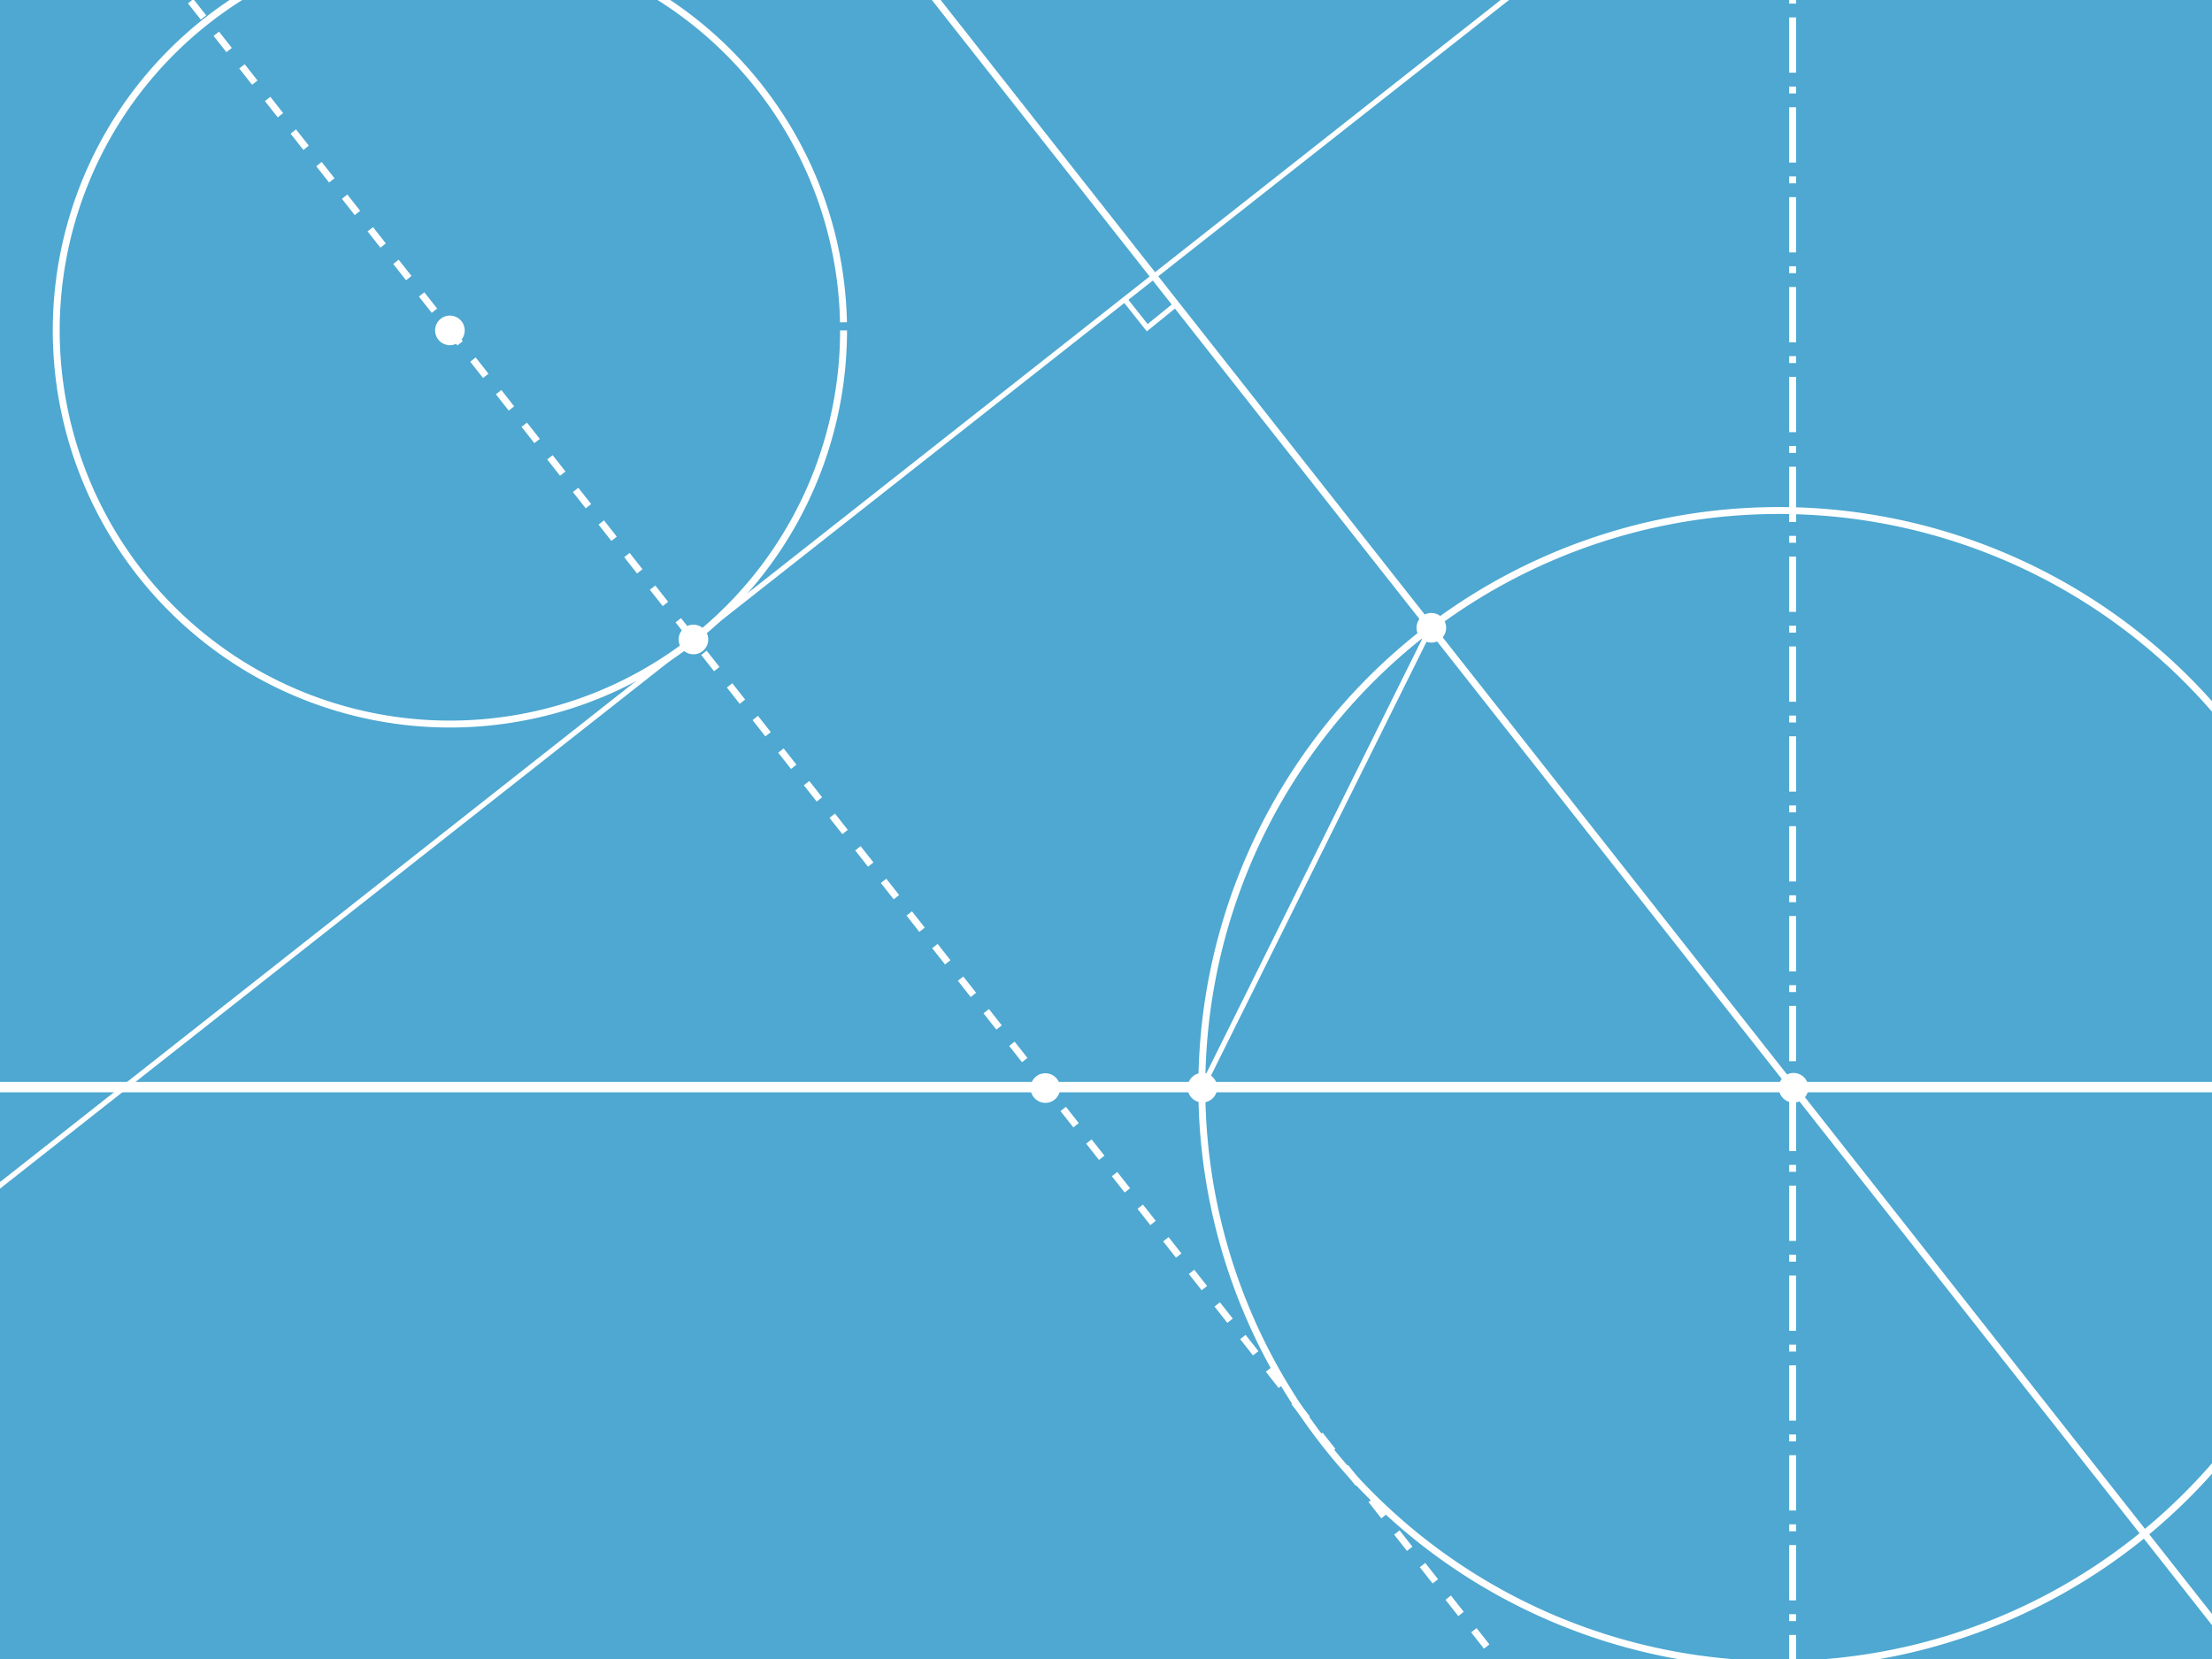 <?xml version="1.0" encoding="UTF-8" standalone="no"?>
<svg
   xmlns:dc="http://purl.org/dc/elements/1.1/"
   xmlns:cc="http://creativecommons.org/ns#"
   xmlns:rdf="http://www.w3.org/1999/02/22-rdf-syntax-ns#"
   xmlns:svg="http://www.w3.org/2000/svg"
   xmlns="http://www.w3.org/2000/svg"
   xmlns:sodipodi="http://sodipodi.sourceforge.net/DTD/sodipodi-0.dtd"
   xmlns:inkscape="http://www.inkscape.org/namespaces/inkscape"
   width="100%"
   height="100%"
   viewBox="0 0 640 480"
   id="redcarpet01"
   version="1.1"
   sodipodi:docname="bluegeo01.svg"
   inkscape:version="0.92.3 (2405546, 2018-03-11)">
  <sodipodi:namedview
     pagecolor="#ffffff"
     bordercolor="#666666"
     borderopacity="1"
     objecttolerance="10"
     gridtolerance="10"
     guidetolerance="10"
     inkscape:pageopacity="0"
     inkscape:pageshadow="2"
     inkscape:window-width="1059"
     inkscape:window-height="691"
     id="namedview17"
     showgrid="false"
     inkscape:zoom="0.71698652"
     inkscape:cx="311.13862"
     inkscape:cy="198.70143"
     inkscape:window-x="0"
     inkscape:window-y="25"
     inkscape:window-maximized="0"
     inkscape:current-layer="redcarpet01" />
  <defs
     id="defs8" />
  <rect
     id="rect7"
     style="fill:#4ea8d1;fill-opacity:1"
     height="480"
     width="640"
     y="0"
     x="0" />
  <path
     style="fill:none;fill-opacity:1;stroke-width:2;stroke:#ffffff;stroke-opacity:1;stroke-miterlimit:4;stroke-dasharray:none"
     id="path19"
     sodipodi:type="arc"
     sodipodi:cx="130.16949"
     sodipodi:cy="95.593224"
     sodipodi:rx="113.89831"
     sodipodi:ry="113.89831"
     sodipodi:start="0"
     sodipodi:end="6.2626777"
     sodipodi:open="true"
     d="M 244.068,95.593 A 113.898,113.898 0 0 1 130.753,209.49 113.898,113.898 0 0 1 16.277,96.761 113.898,113.898 0 0 1 128.418,-18.292 113.898,113.898 0 0 1 244.044,93.258" />
  <path
     style="fill:none;stroke:#ffffff;stroke-width:2;stroke-linecap:butt;stroke-linejoin:miter;stroke-opacity:1;font-variant-east_asian:normal;opacity:1;vector-effect:none;fill-opacity:1;stroke-miterlimit:4;stroke-dasharray:6,6;stroke-dashoffset:0"
     d="M 40.305,-18.51 439.113,487.778"
     id="path828"
     inkscape:connector-curvature="0"
     sodipodi:nodetypes="cc" />
  <path
     d="m -125.889,95.593 a 4.281,4.281 0 0 1 -4.259,4.281 4.281,4.281 0 0 1 -4.303,-4.237 4.281,4.281 0 0 1 4.215,-4.324 4.281,4.281 0 0 1 4.346,4.192"
     sodipodi:open="true"
     sodipodi:end="6.2626777"
     sodipodi:start="0"
     sodipodi:ry="4.2807851"
     sodipodi:rx="4.2807851"
     sodipodi:cy="95.593102"
     sodipodi:cx="-130.16943"
     sodipodi:type="arc"
     id="path826"
     style="fill:#ffffff;fill-opacity:1;stroke:none;stroke-width:4.238;stroke-miterlimit:4;stroke-dasharray:none;stroke-opacity:1"
     transform="scale(-1,1)" />
  <path
     d="m -196.352,185.023 a 4.281,4.281 0 0 1 -4.259,4.281 4.281,4.281 0 0 1 -4.303,-4.237 4.281,4.281 0 0 1 4.215,-4.324 4.281,4.281 0 0 1 4.346,4.192"
     sodipodi:open="true"
     sodipodi:end="6.2626777"
     sodipodi:start="0"
     sodipodi:ry="4.2807851"
     sodipodi:rx="4.2807851"
     sodipodi:cy="185.02324"
     sodipodi:cx="-200.63327"
     sodipodi:type="arc"
     id="path826-6"
     style="fill:#ffffff;fill-opacity:1;stroke:none;stroke-width:4.238;stroke-miterlimit:4;stroke-dasharray:none;stroke-opacity:1"
     transform="scale(-1,1)" />
  <path
     sodipodi:nodetypes="cc"
     inkscape:connector-curvature="0"
     id="path859"
     d="M 446.444,-8.71 -59.845,390.098"
     style="opacity:1;vector-effect:none;fill:none;fill-opacity:1;stroke:#ffffff;stroke-width:1.5;stroke-linecap:butt;stroke-linejoin:miter;stroke-miterlimit:4;stroke-dasharray:none;stroke-dashoffset:0;stroke-opacity:1" />
  <path
     sodipodi:nodetypes="cc"
     inkscape:connector-curvature="0"
     id="path861"
     d="M 256.305,-18.51 655.113,487.778"
     style="opacity:1;vector-effect:none;fill:none;fill-opacity:1;stroke:#ffffff;stroke-width:2;stroke-linecap:butt;stroke-linejoin:miter;stroke-miterlimit:4;stroke-dasharray:none;stroke-dashoffset:0;stroke-opacity:1" />
  <path
     style="fill:none;stroke:#ffffff;stroke-width:1.5;stroke-linecap:butt;stroke-linejoin:miter;stroke-opacity:1;stroke-miterlimit:4;stroke-dasharray:none"
     d="m 325.422,86.616 6.503,8.199 8.199,-6.644"
     id="path863"
     inkscape:connector-curvature="0"
     sodipodi:nodetypes="ccc" />
  <path
     style="fill:none;stroke:#ffffff;stroke-width:3;stroke-linecap:butt;stroke-linejoin:miter;stroke-opacity:1;stroke-miterlimit:4;stroke-dasharray:none"
     d="M -45.255,314.537 H 663.266"
     id="path865"
     inkscape:connector-curvature="0" />
  <path
     d="m -298.172,314.807 a 4.281,4.281 0 0 1 -4.259,4.281 4.281,4.281 0 0 1 -4.303,-4.237 4.281,4.281 0 0 1 4.215,-4.324 4.281,4.281 0 0 1 4.346,4.192"
     sodipodi:open="true"
     sodipodi:end="6.2626777"
     sodipodi:start="0"
     sodipodi:ry="4.2807851"
     sodipodi:rx="4.2807851"
     sodipodi:cy="314.80704"
     sodipodi:cx="-302.45239"
     sodipodi:type="arc"
     id="path826-7"
     style="fill:#ffffff;fill-opacity:1;stroke:none;stroke-width:4.238;stroke-miterlimit:4;stroke-dasharray:none;stroke-opacity:1"
     transform="scale(-1,1)" />
  <path
     d="m -514.655,314.726 a 4.281,4.281 0 0 1 -4.259,4.281 4.281,4.281 0 0 1 -4.303,-4.237 4.281,4.281 0 0 1 4.215,-4.324 4.281,4.281 0 0 1 4.346,4.192"
     sodipodi:open="true"
     sodipodi:end="6.2626777"
     sodipodi:start="0"
     sodipodi:ry="4.2807851"
     sodipodi:rx="4.2807851"
     sodipodi:cy="314.72632"
     sodipodi:cx="-518.93561"
     sodipodi:type="arc"
     id="path826-5"
     style="fill:#ffffff;fill-opacity:1;stroke:none;stroke-width:4.238;stroke-miterlimit:4;stroke-dasharray:none;stroke-opacity:1"
     transform="scale(-1,1)" />
  <path
     inkscape:connector-curvature="0"
     id="path888"
     d="M 518.663,-72.962 V 635.559"
     style="fill:none;stroke:#ffffff;stroke-width:2;stroke-linecap:butt;stroke-linejoin:miter;stroke-miterlimit:4;stroke-dasharray:16, 4, 2, 4;stroke-dashoffset:0;stroke-opacity:1" />
  <path
     style="opacity:1;vector-effect:none;fill:none;fill-opacity:1;stroke:#ffffff;stroke-width:2;stroke-linecap:butt;stroke-linejoin:miter;stroke-miterlimit:4;stroke-dasharray:none;stroke-dashoffset:0;stroke-opacity:1"
     id="path890"
     sodipodi:type="arc"
     sodipodi:cx="514.6557"
     sodipodi:cy="314.63855"
     sodipodi:rx="166.93056"
     sodipodi:ry="166.93056"
     sodipodi:start="0"
     sodipodi:end="6.2626777"
     sodipodi:open="true"
     d="M 681.586,314.639 A 166.931,166.931 0 0 1 515.512,481.567 166.931,166.931 0 0 1 347.734,316.35 166.931,166.931 0 0 1 512.088,147.728 166.931,166.931 0 0 1 681.551,311.215" />
  <path
     d="m -409.849,181.64 a 4.281,4.281 0 0 1 -4.259,4.281 4.281,4.281 0 0 1 -4.303,-4.237 4.281,4.281 0 0 1 4.215,-4.324 4.281,4.281 0 0 1 4.346,4.192"
     sodipodi:open="true"
     sodipodi:end="6.2626777"
     sodipodi:start="0"
     sodipodi:ry="4.2807851"
     sodipodi:rx="4.2807851"
     sodipodi:cy="181.64009"
     sodipodi:cx="-414.12976"
     sodipodi:type="arc"
     id="path826-7-3"
     style="fill:#ffffff;fill-opacity:1;stroke:none;stroke-width:4.238;stroke-miterlimit:4;stroke-dasharray:none;stroke-opacity:1"
     transform="scale(-1,1)" />
  <path
     d="m -343.612,314.698 a 4.281,4.281 0 0 1 -4.259,4.281 4.281,4.281 0 0 1 -4.303,-4.237 4.281,4.281 0 0 1 4.215,-4.324 4.281,4.281 0 0 1 4.346,4.192"
     sodipodi:open="true"
     sodipodi:end="6.2626777"
     sodipodi:start="0"
     sodipodi:ry="4.2807851"
     sodipodi:rx="4.2807851"
     sodipodi:cy="314.69772"
     sodipodi:cx="-347.8923"
     sodipodi:type="arc"
     id="path826-7-5"
     style="fill:#ffffff;fill-opacity:1;stroke:none;stroke-width:4.238;stroke-miterlimit:4;stroke-dasharray:none;stroke-opacity:1"
     transform="scale(-1,1)" />
  <path
     style="fill:none;stroke:#ffffff;stroke-width:1.5;stroke-linecap:butt;stroke-linejoin:miter;stroke-opacity:1;stroke-miterlimit:4;stroke-dasharray:none"
     d="M 347.81,314.699 413.869,181.731"
     id="path913"
     inkscape:connector-curvature="0"
     sodipodi:nodetypes="cc" />
</svg>

